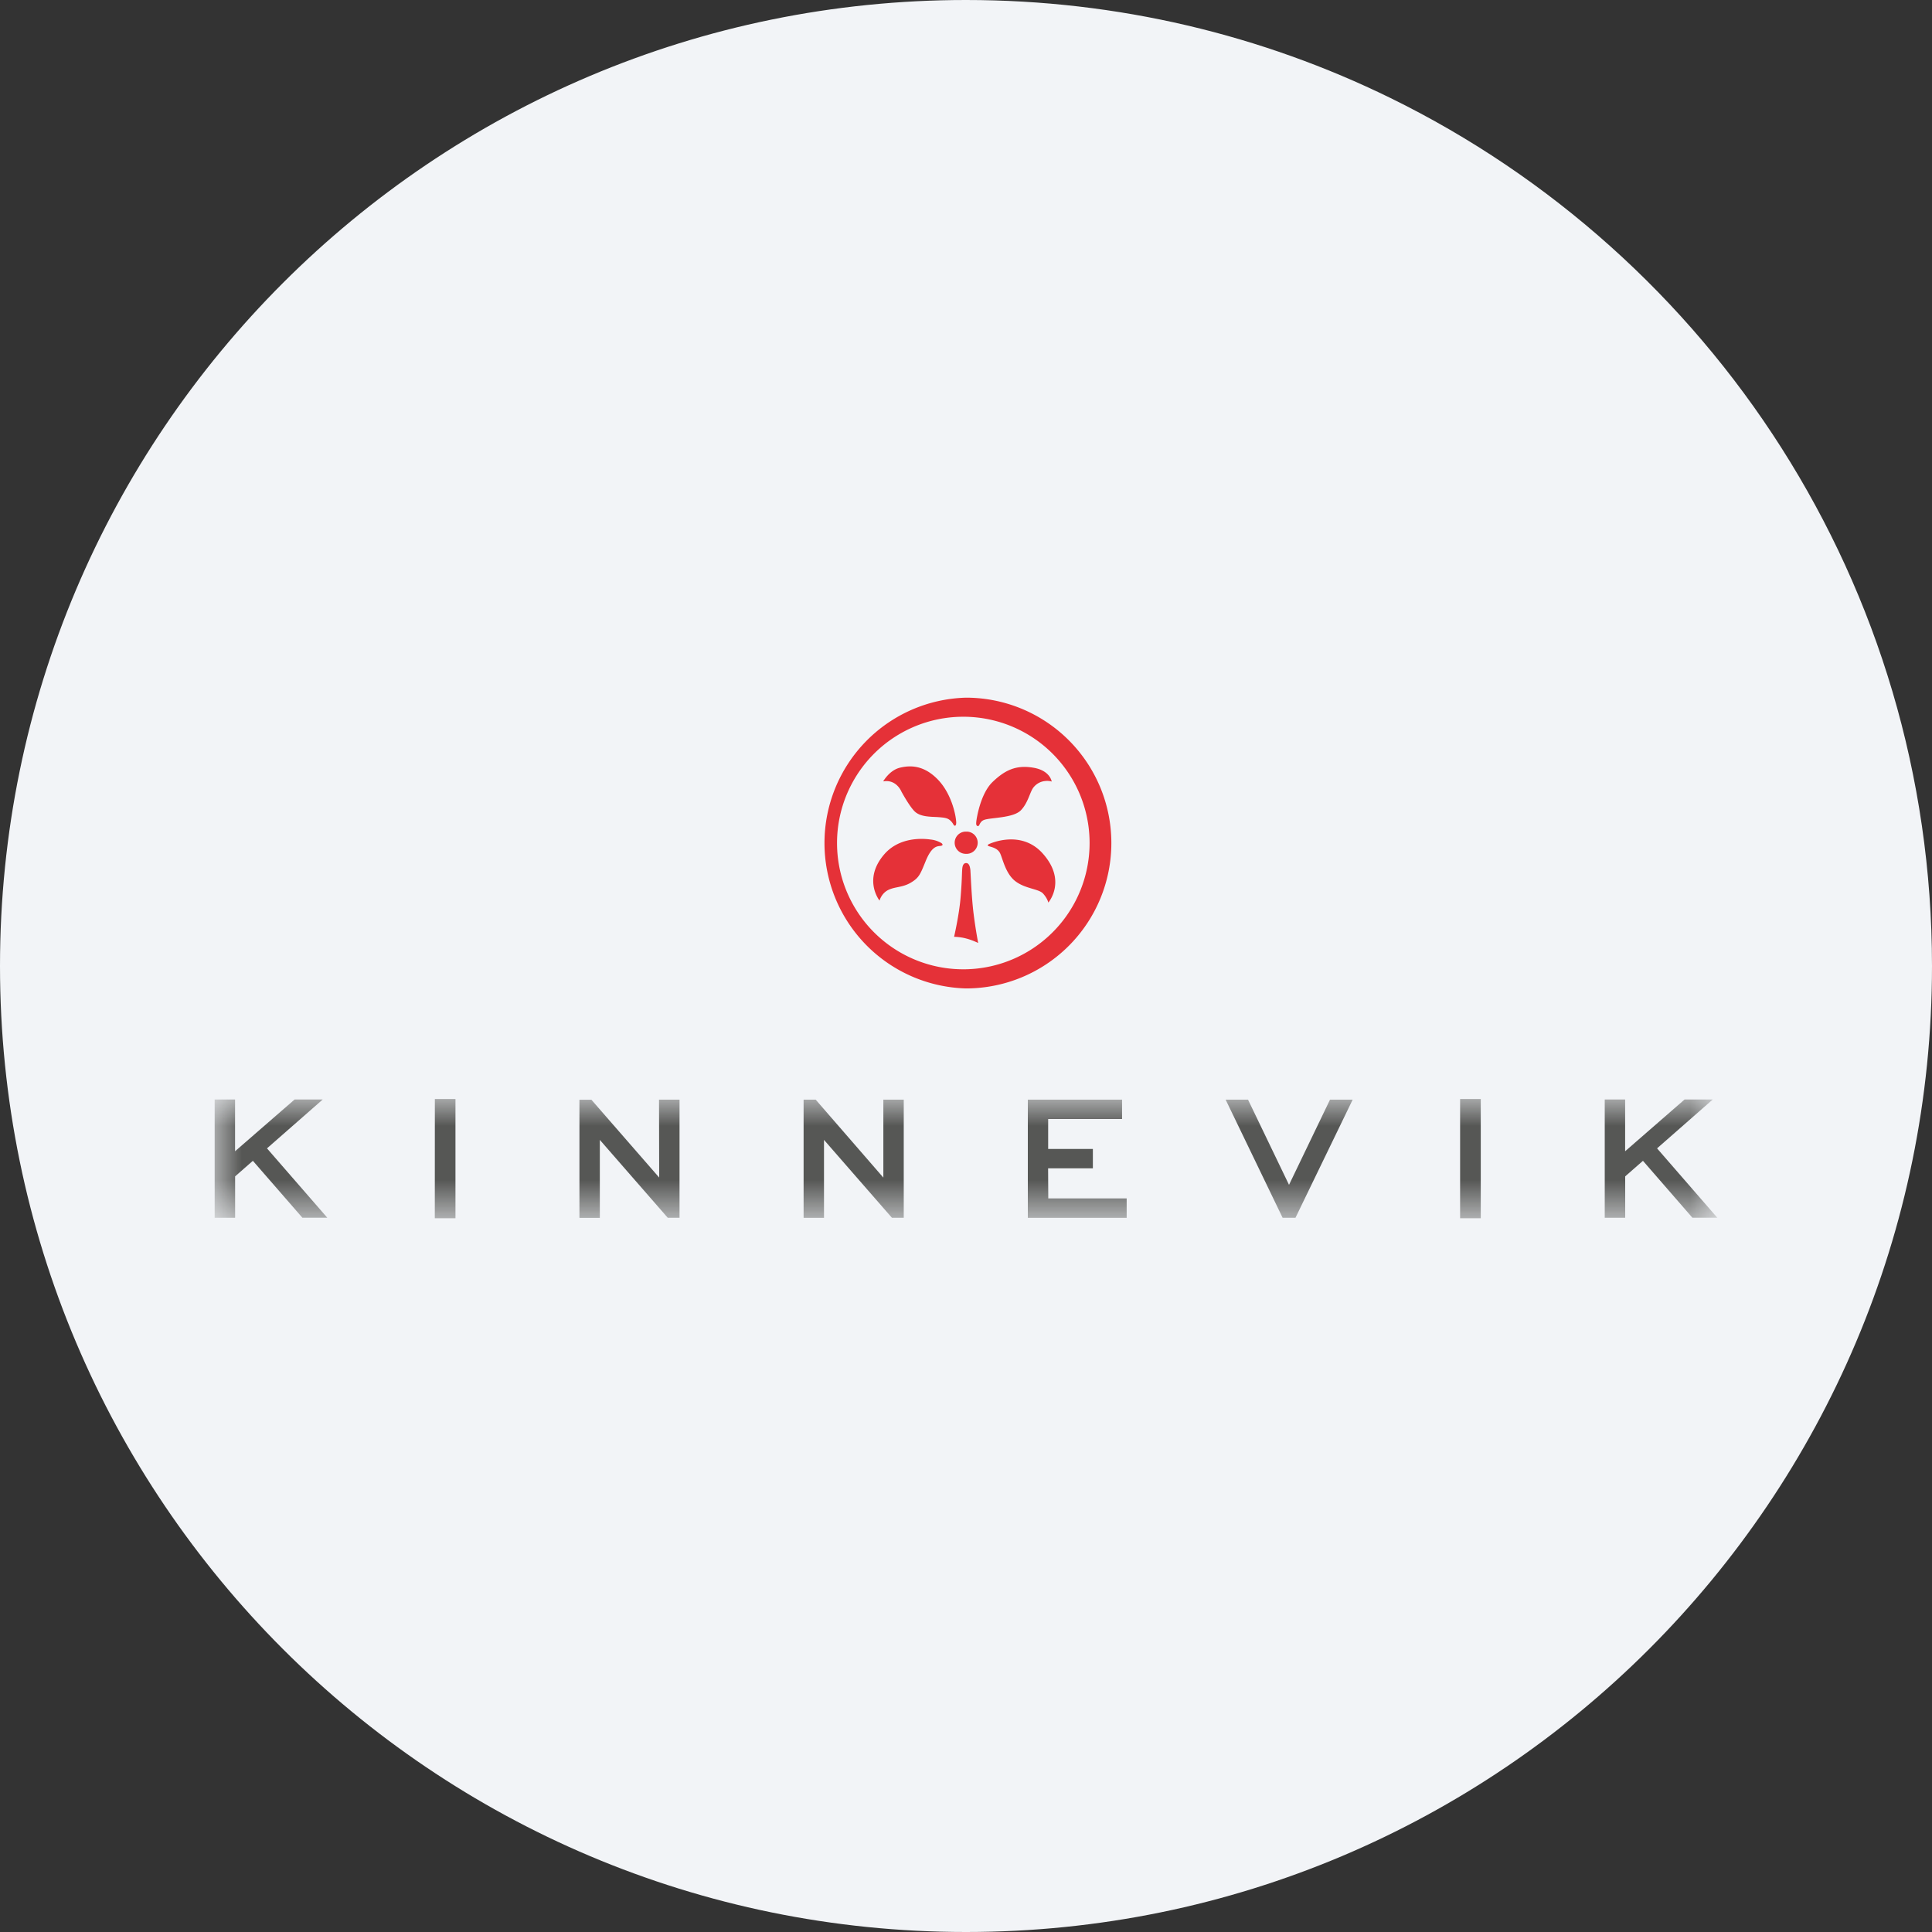 <svg height="36" viewBox="0 0 36 36" width="36" xmlns="http://www.w3.org/2000/svg"><rect x="0" y="0" width="36" height="36" fill="#333333" stroke="none"/><mask id="a" fill="#fff"><path d="M0 0h28v2.221H0z" fill-rule="evenodd"/></mask><g fill="none" fill-rule="evenodd"><path d="M18 0c2.837 0 5.52.656 7.907 1.825C31.884 4.753 36 10.895 36 18c0 9.942-8.058 18-18 18-9.94 0-18-8.057-18-18C0 8.06 8.06 0 18 0z" fill="#f2f4f7" fill-rule="nonzero"/><path d="M17.532 15.704a.487.487 0 0 0-.195-.061c-.228-.032-.606-.013-.855.27-.412.472-.093.868-.093.868s.032-.128.155-.194c.128-.067.268-.046.426-.139.159-.094.179-.16.282-.411.103-.25.196-.268.26-.273.089-.008.039-.051.02-.06m.286-.366c0-.125-.081-.543-.344-.814-.258-.264-.504-.267-.701-.22-.198.045-.316.256-.316.256.246-.043.338.187.338.187s.158.294.26.383c.105.089.269.088.409.095.139.009.178.019.22.045a.27.27 0 0 1 .083.096c.019.033.05.026.05-.028m.18.572a.207.207 0 1 0 .027-.414h-.03a.207.207 0 0 0 .004.414M18 13a2.71 2.71 0 0 0-.001 5.418A2.709 2.709 0 1 0 18 13m0 5.061a2.353 2.353 0 1 1-.1-4.705 2.353 2.353 0 0 1 .1 4.705m.083-1.839c-.006-.051-.017-.14-.08-.14-.071 0-.072.096-.075.137-.004.042-.003.199-.03.517s-.12.72-.12.72.114.001.223.031c.112.028.226.084.226.084s-.05-.256-.088-.565c-.037-.306-.052-.729-.057-.784m1.339-.328c-.402-.437-.97-.177-.996-.164-.025.014-.03.028.003.038.029.012.15.029.202.121.05.091.1.382.286.528.185.145.44.144.52.233.082.09.098.168.098.168s.357-.408-.113-.924m-.155-1.232a.312.312 0 0 1 .212-.109c.067-.008.119.01.119.01s-.028-.206-.343-.258c-.326-.056-.534.05-.761.268-.226.22-.294.677-.3.726-.005.049-.008.087.027.094.036.006.029-.083.117-.115.116-.045.546-.032.687-.181.142-.149.168-.356.242-.435" fill="#e53138"/><path d="M8.283 1.463 7.02.013h-.223v2.201h.38V.761l1.266 1.452h.219V.011H8.28zm-4.181.758h.385V0h-.384zm8.358-.757L11.199.011h-.225v2.202h.38V.761l1.266 1.452h.22V.011h-.38zm3.07-.173h.834V.93h-.833V.372h1.377V.011h-1.756v2.202h1.842v-.361h-1.461zm7.677.93h.385V0h-.385zm-3.188-.622L19.255.011h-.417L19.9 2.213h.239L21.205.011h-.422zM.712 1.151l-.331.29v.772H0V.008h.38v.965L1.49.008h.524L.975.919l1.124 1.293h-.464zm25.902 0-.331.29v.772h-.381V.008h.38v.965L27.39.008h.525l-1.038.911L28 2.212h-.464z" fill="#565755" mask="url(#a)" transform="translate(4 20.479)"/></g></svg>